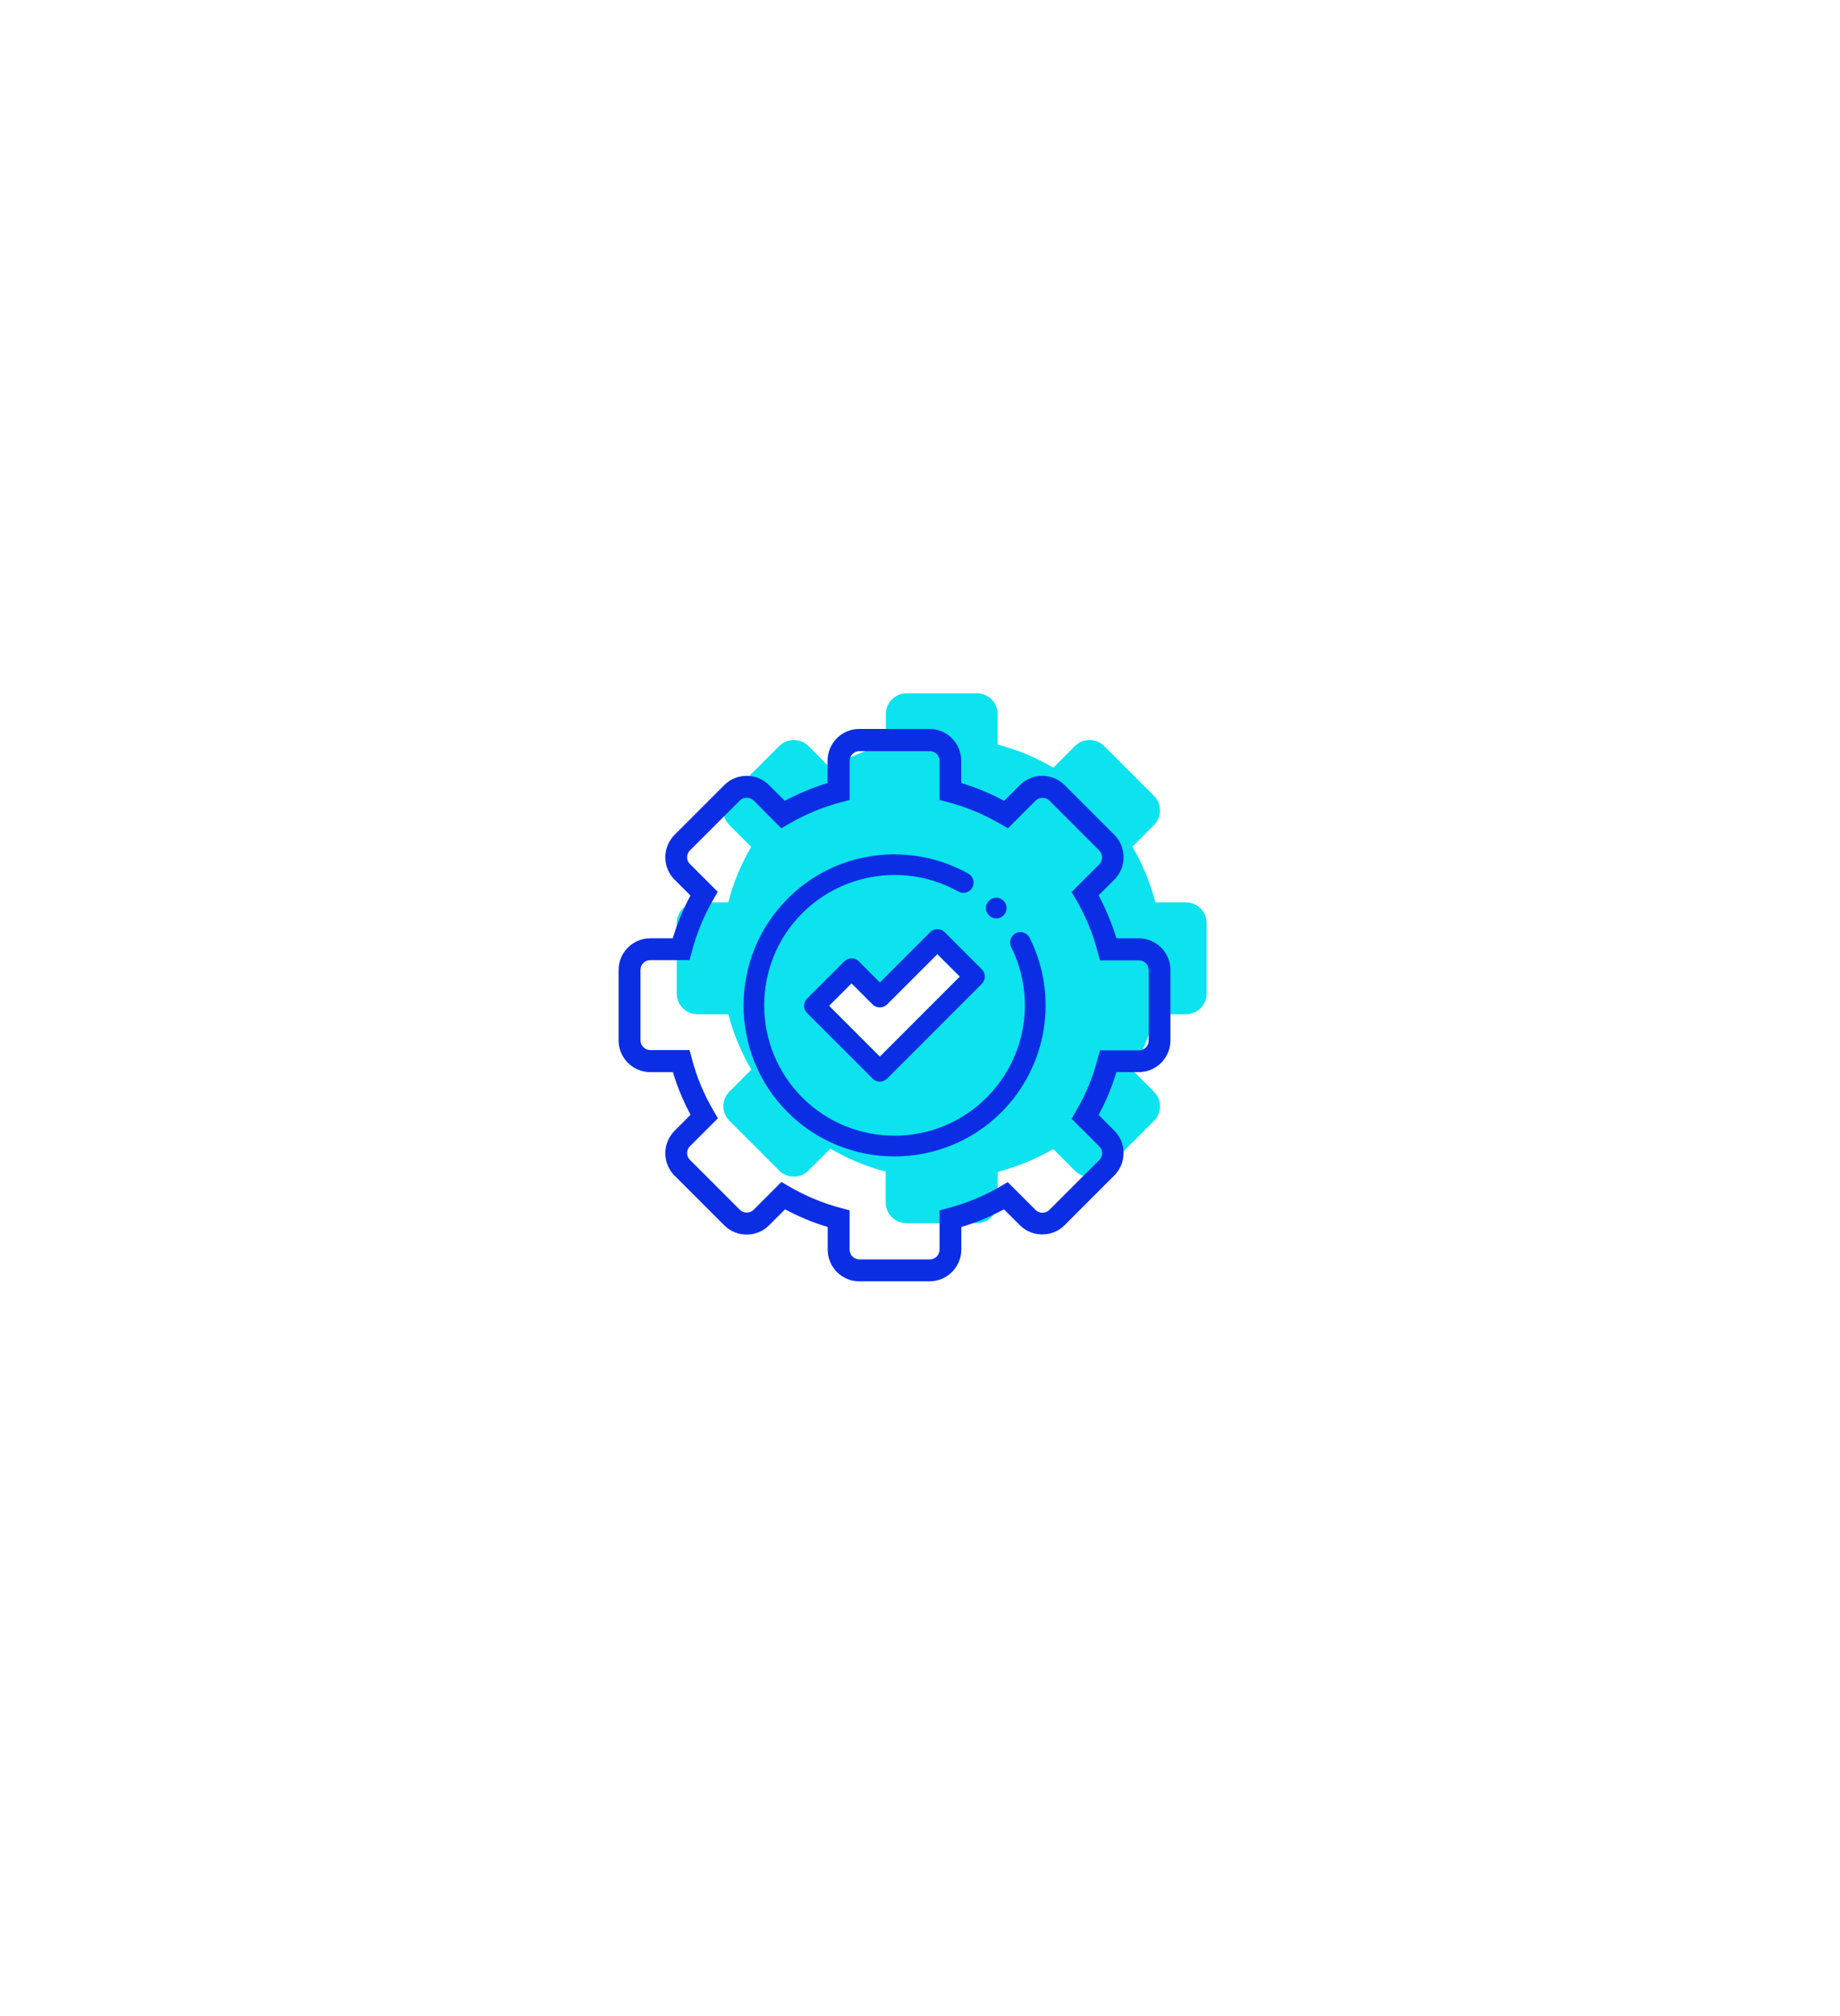 <svg width="126" height="138" viewBox="0 0 126 138" fill="none" xmlns="http://www.w3.org/2000/svg">
<g filter="url(#filter0_d)">
<path d="M25.3 47.367V90.747L62.87 112.437L100.43 90.747V47.367L62.87 25.687L25.3 47.367Z" fill="url(#paint0_linear)"/>
</g>
<path d="M66.89 83.727H62.07C61.29 83.727 60.65 83.087 60.65 82.307V80.197C59.32 79.847 58.04 79.317 56.86 78.627L55.36 80.127C54.81 80.677 53.91 80.677 53.36 80.127L49.95 76.717C49.4 76.167 49.4 75.267 49.95 74.717L51.45 73.217C50.75 72.027 50.22 70.757 49.88 69.427H47.76C46.98 69.427 46.34 68.787 46.34 68.007V63.187C46.34 62.407 46.98 61.767 47.76 61.767H49.87C50.22 60.427 50.74 59.157 51.44 57.967L49.95 56.477C49.4 55.927 49.4 55.027 49.95 54.477L53.36 51.067C53.91 50.517 54.81 50.517 55.36 51.067L56.85 52.557C58.04 51.857 59.32 51.327 60.66 50.977V48.877C60.66 48.097 61.3 47.457 62.08 47.457H66.9C67.68 47.457 68.32 48.097 68.32 48.877V50.967C69.66 51.317 70.94 51.847 72.13 52.547L73.61 51.067C74.16 50.517 75.06 50.517 75.61 51.067L79.02 54.477C79.57 55.027 79.57 55.927 79.02 56.477L77.54 57.957C78.24 59.147 78.77 60.427 79.12 61.767H81.21C81.99 61.767 82.63 62.407 82.63 63.187V68.007C82.63 68.787 81.99 69.427 81.21 69.427H79.11C78.76 70.767 78.23 72.037 77.53 73.237L79.02 74.727C79.57 75.277 79.57 76.177 79.02 76.727L75.61 80.137C75.06 80.687 74.16 80.687 73.61 80.137L72.12 78.647C70.93 79.347 69.65 79.867 68.32 80.217V82.327C68.31 83.087 67.67 83.727 66.89 83.727Z" fill="#0CE3EF"/>
<path d="M64.48 75.927C61.83 75.927 59.18 74.917 57.17 72.907C53.14 68.877 53.14 62.307 57.17 58.277C58.8 56.647 60.86 55.637 63.13 55.337C65.33 55.047 67.61 55.487 69.54 56.567C69.88 56.757 70 57.187 69.81 57.527C69.62 57.867 69.19 57.987 68.85 57.797C65.38 55.847 60.99 56.457 58.17 59.277C54.69 62.757 54.69 68.417 58.17 71.897C59.91 73.637 62.2 74.507 64.48 74.507C66.77 74.507 69.05 73.637 70.79 71.897C73.51 69.177 74.19 65.037 72.47 61.597C72.3 61.247 72.44 60.817 72.79 60.647C73.14 60.477 73.57 60.617 73.74 60.967C75.73 64.957 74.95 69.747 71.8 72.907C69.78 74.917 67.13 75.927 64.48 75.927Z" fill="#0CE3EF"/>
<path d="M71.45 59.637C71.26 59.637 71.08 59.557 70.95 59.427C70.82 59.297 70.74 59.117 70.74 58.927C70.74 58.737 70.81 58.557 70.95 58.427C71.08 58.297 71.26 58.217 71.45 58.217C71.64 58.217 71.82 58.297 71.95 58.427C72.08 58.557 72.16 58.737 72.16 58.927C72.16 59.117 72.08 59.297 71.95 59.427C71.82 59.567 71.63 59.637 71.45 59.637Z" fill="#0CE3EF"/>
<path d="M66.92 60.577C67.2 60.297 67.65 60.297 67.92 60.577L70.46 63.117C70.74 63.397 70.74 63.847 70.46 64.117L63.98 70.597C63.85 70.727 63.67 70.807 63.48 70.807C63.29 70.807 63.11 70.737 62.98 70.597L58.5 66.117C58.22 65.837 58.22 65.387 58.5 65.117L61.04 62.577C61.17 62.447 61.35 62.367 61.54 62.367C61.73 62.367 61.91 62.437 62.04 62.577L63.48 64.017L66.92 60.577ZM68.96 63.617L67.42 62.077L63.98 65.517C63.85 65.647 63.67 65.727 63.48 65.727C63.29 65.727 63.11 65.657 62.98 65.517L61.54 64.077L60 65.617L63.48 69.097L68.96 63.617Z" fill="#0CE3EF"/>
<path d="M65.73 66.847L64.19 65.307L60.75 68.747C60.62 68.877 60.44 68.957 60.25 68.957C60.06 68.957 59.88 68.887 59.75 68.747L58.31 67.307L56.77 68.847L60.25 72.327" fill="white"/>
<path d="M63.66 87.707H58.84C57.65 87.707 56.68 86.737 56.68 85.537V83.987C55.67 83.687 54.69 83.277 53.76 82.777L52.66 83.877C51.82 84.717 50.44 84.717 49.6 83.877L46.19 80.467C45.78 80.057 45.56 79.517 45.56 78.937C45.56 78.357 45.79 77.817 46.19 77.407L47.29 76.307C46.79 75.377 46.38 74.397 46.08 73.387H44.53C43.34 73.387 42.36 72.417 42.36 71.217V66.397C42.36 65.207 43.33 64.227 44.53 64.227H46.07C46.37 63.217 46.78 62.237 47.28 61.297L46.19 60.207C45.78 59.797 45.56 59.257 45.56 58.677C45.56 58.097 45.79 57.557 46.19 57.147L49.6 53.737C50.44 52.897 51.82 52.897 52.66 53.737L53.74 54.817C54.67 54.317 55.66 53.907 56.67 53.597V52.067C56.67 50.877 57.64 49.897 58.83 49.897H63.65C64.84 49.897 65.82 50.867 65.82 52.067V53.597C66.84 53.907 67.82 54.307 68.76 54.817L69.84 53.737C70.68 52.897 72.06 52.897 72.9 53.737L76.31 57.147C77.15 57.987 77.15 59.367 76.31 60.207L75.23 61.287C75.73 62.227 76.14 63.207 76.45 64.227H77.98C79.17 64.227 80.15 65.197 80.15 66.397V71.217C80.15 72.407 79.18 73.387 77.98 73.387H76.45C76.14 74.397 75.74 75.387 75.23 76.317L76.31 77.397C76.72 77.807 76.94 78.347 76.94 78.927C76.94 79.507 76.71 80.047 76.31 80.457L72.9 83.867C72.06 84.707 70.68 84.707 69.84 83.867L68.75 82.777C67.82 83.277 66.84 83.687 65.83 83.987V85.527C65.83 86.727 64.85 87.707 63.66 87.707ZM53.51 80.907L54.01 81.197C55.14 81.857 56.35 82.367 57.62 82.697L58.18 82.847V85.537C58.18 85.907 58.48 86.207 58.85 86.207H63.67C64.04 86.207 64.34 85.907 64.34 85.537V82.847L64.9 82.697C66.17 82.367 67.38 81.867 68.51 81.207L69.01 80.917L70.91 82.817C71.17 83.077 71.6 83.077 71.86 82.817L75.27 79.407C75.4 79.277 75.47 79.117 75.47 78.937C75.47 78.757 75.4 78.587 75.27 78.467L73.38 76.577L73.67 76.077C74.34 74.947 74.84 73.727 75.17 72.457L75.32 71.897H77.99C78.36 71.897 78.66 71.597 78.66 71.227V66.407C78.66 66.037 78.36 65.737 77.99 65.737H75.32L75.17 65.177C74.84 63.907 74.34 62.687 73.67 61.557L73.38 61.057L75.27 59.167C75.53 58.907 75.53 58.477 75.27 58.217L71.86 54.807C71.6 54.547 71.17 54.547 70.91 54.807L69.02 56.697L68.52 56.407C67.39 55.747 66.17 55.237 64.9 54.907L64.34 54.757V52.087C64.34 51.717 64.04 51.417 63.67 51.417H58.85C58.48 51.417 58.18 51.717 58.18 52.087V54.757L57.62 54.907C56.35 55.237 55.13 55.747 54 56.407L53.5 56.697L51.61 54.797C51.35 54.537 50.92 54.537 50.66 54.797L47.25 58.207C47.12 58.337 47.05 58.497 47.05 58.677C47.05 58.857 47.12 59.027 47.25 59.147L49.15 61.047L48.86 61.547C48.2 62.677 47.7 63.897 47.37 65.157L47.22 65.717H44.53C44.16 65.717 43.86 66.017 43.86 66.387V71.207C43.86 71.577 44.16 71.877 44.53 71.877H47.22L47.37 72.437C47.7 73.697 48.2 74.917 48.87 76.047L49.16 76.547L47.25 78.457C47.12 78.587 47.05 78.747 47.05 78.927C47.05 79.107 47.12 79.277 47.25 79.397L50.66 82.807C50.92 83.067 51.35 83.067 51.61 82.807L53.51 80.907Z" fill="#0B2EE5"/>
<path d="M61.25 79.157C58.6 79.157 55.95 78.147 53.94 76.137C49.91 72.107 49.91 65.537 53.94 61.507C55.57 59.877 57.63 58.867 59.9 58.567C62.1 58.277 64.38 58.717 66.31 59.797C66.65 59.987 66.77 60.417 66.58 60.757C66.39 61.097 65.96 61.217 65.62 61.027C62.15 59.077 57.76 59.687 54.94 62.507C51.46 65.987 51.46 71.647 54.94 75.127C56.68 76.867 58.97 77.737 61.25 77.737C63.54 77.737 65.82 76.867 67.56 75.127C70.28 72.407 70.96 68.267 69.24 64.827C69.07 64.477 69.21 64.047 69.56 63.877C69.91 63.697 70.34 63.847 70.51 64.197C72.5 68.187 71.72 72.977 68.57 76.137C66.55 78.147 63.9 79.157 61.25 79.157Z" fill="#0B2EE5"/>
<path d="M68.22 62.867C68.03 62.867 67.85 62.787 67.72 62.657C67.59 62.527 67.51 62.347 67.51 62.157C67.51 61.967 67.58 61.787 67.72 61.657C67.85 61.527 68.03 61.447 68.22 61.447C68.41 61.447 68.59 61.527 68.72 61.657C68.85 61.787 68.93 61.967 68.93 62.157C68.93 62.347 68.85 62.527 68.72 62.657C68.59 62.787 68.41 62.867 68.22 62.867Z" fill="#0B2EE5"/>
<path d="M63.69 63.807C63.97 63.527 64.42 63.527 64.69 63.807L67.23 66.347C67.51 66.627 67.51 67.077 67.23 67.347L60.75 73.827C60.62 73.957 60.44 74.037 60.25 74.037C60.06 74.037 59.88 73.967 59.75 73.827L55.27 69.347C54.99 69.067 54.99 68.617 55.27 68.347L57.81 65.807C57.94 65.677 58.12 65.597 58.31 65.597C58.5 65.597 58.68 65.667 58.81 65.807L60.25 67.247L63.69 63.807ZM65.73 66.847L64.19 65.307L60.75 68.747C60.62 68.877 60.44 68.957 60.25 68.957C60.06 68.957 59.88 68.887 59.75 68.747L58.31 67.307L56.77 68.847L60.25 72.327L65.73 66.847Z" fill="#0B2EE5"/>
<defs>
<filter id="filter0_d" x="0.3" y="0.687" width="125.13" height="136.75" filterUnits="userSpaceOnUse" color-interpolation-filters="sRGB">
<feFlood flood-opacity="0" result="BackgroundImageFix"/>
<feColorMatrix in="SourceAlpha" type="matrix" values="0 0 0 0 0 0 0 0 0 0 0 0 0 0 0 0 0 0 127 0"/>
<feOffset/>
<feGaussianBlur stdDeviation="12.5"/>
<feColorMatrix type="matrix" values="0 0 0 0 0.043 0 0 0 0 0.18 0 0 0 0 0.898 0 0 0 0.35 0"/>
<feBlend mode="normal" in2="BackgroundImageFix" result="effect1_dropShadow"/>
<feBlend mode="normal" in="SourceGraphic" in2="effect1_dropShadow" result="shape"/>
</filter>
<linearGradient id="paint0_linear" x1="25.302" y1="69.058" x2="100.43" y2="69.058" gradientUnits="userSpaceOnUse">
<stop offset="0.124" stop-color="white"/>
<stop offset="0.927" stop-color="white"/>
</linearGradient>
</defs>
</svg>
